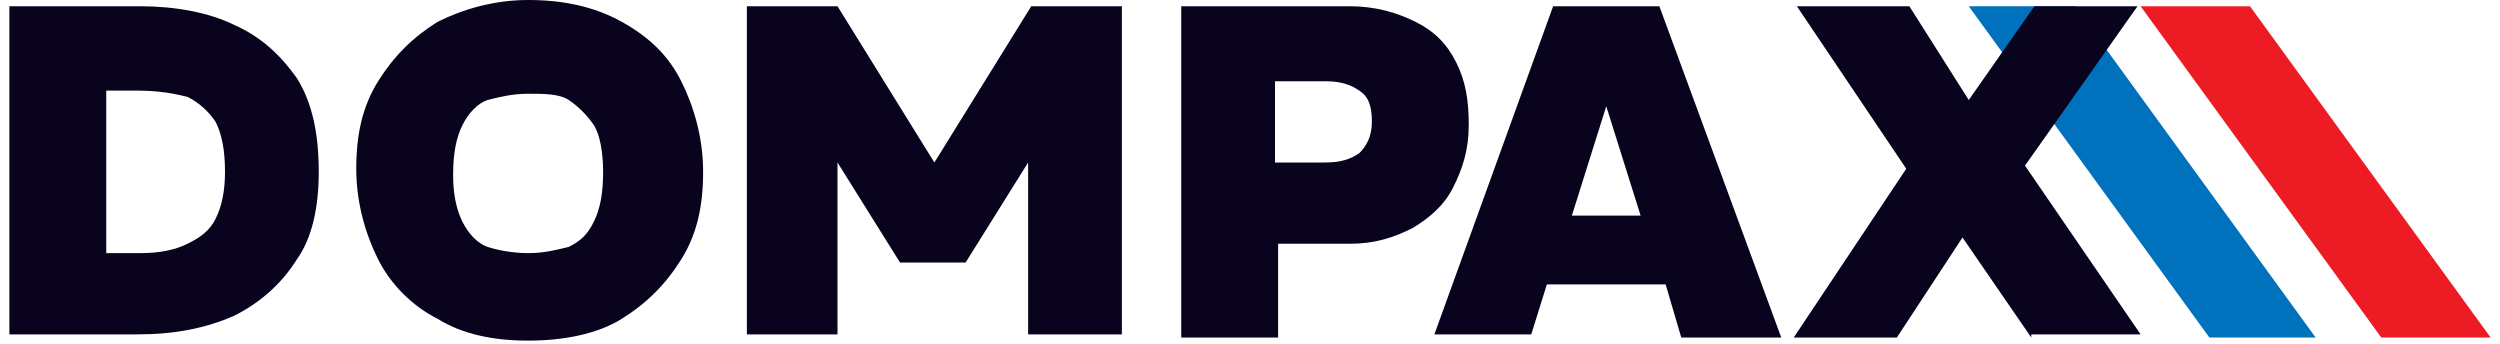 <?xml version="1.0" encoding="utf-8"?>
<!-- Generator: Adobe Illustrator 26.0.0, SVG Export Plug-In . SVG Version: 6.00 Build 0)  -->
<svg version="1.1" id="Layer_1" xmlns="http://www.w3.org/2000/svg" xmlns:xlink="http://www.w3.org/1999/xlink" x="0px" y="0px"
	 viewBox="0 0 80 11" style="enable-background:new 0 0 80 11;" xml:space="preserve">
<style type="text/css">
	.st0{fill:#0071BC;}
	.st1{fill:#ED1C24;}
	.st2{fill:#0A031E;}
</style>
<g>
	<polygon class="st0" points="74.1,10.8 70.7,10.8 63,0.2 66.4,0.2 	"/>
	<polygon class="st1" points="79.7,10.8 76.2,10.8 68.5,0.2 72,0.2 	"/>
	<path class="st2" d="M0.3,10.8V0.2h4.2c1.1,0,2.2,0.2,3,0.6c0.9,0.4,1.5,1,2,1.7c0.5,0.8,0.7,1.8,0.7,3c0,1.1-0.2,2.1-0.7,2.8
		c-0.5,0.8-1.2,1.4-2,1.8c-0.9,0.4-1.9,0.6-3.1,0.6H0.3z M3.4,8.1h1.1C5.1,8.1,5.6,8,6,7.8C6.4,7.6,6.7,7.4,6.9,7
		c0.2-0.4,0.3-0.9,0.3-1.5c0-0.7-0.1-1.2-0.3-1.6C6.7,3.6,6.4,3.3,6,3.1C5.6,3,5.1,2.9,4.4,2.9H3.4V8.1z"/>
	<path class="st2" d="M16.9,10.9c-1.1,0-2.1-0.2-2.9-0.7c-0.8-0.4-1.5-1.1-1.9-1.9s-0.7-1.8-0.7-2.9c0-1.1,0.2-2,0.7-2.8
		c0.5-0.8,1.1-1.4,1.9-1.9c0.8-0.4,1.8-0.7,2.9-0.7c1.1,0,2.1,0.2,3,0.7s1.5,1.1,1.9,1.9c0.4,0.8,0.7,1.8,0.7,2.9
		c0,1.1-0.2,2-0.7,2.8s-1.1,1.4-1.9,1.9S18,10.9,16.9,10.9z M16.9,8.1c0.5,0,0.9-0.1,1.3-0.2c0.4-0.2,0.6-0.4,0.8-0.8
		c0.2-0.4,0.3-0.9,0.3-1.6c0-0.6-0.1-1.2-0.3-1.5s-0.5-0.6-0.8-0.8s-0.8-0.2-1.3-0.2c-0.5,0-0.9,0.1-1.3,0.2C15.3,3.3,15,3.6,14.8,4
		c-0.2,0.4-0.3,0.9-0.3,1.6c0,0.6,0.1,1.1,0.3,1.5c0.2,0.4,0.5,0.7,0.8,0.8S16.4,8.1,16.9,8.1z"/>
	<path class="st2" d="M23.9,10.8V0.2h2.9l3.1,5h0l3.1-5h2.9v10.5h-3V5.2l-2,3.2h-2.1l-2-3.2v5.5H23.9z"/>
	<path class="st2" d="M37.8,10.8V0.2h5.4c0.8,0,1.5,0.2,2.1,0.5c0.6,0.3,1,0.7,1.3,1.3c0.3,0.6,0.4,1.2,0.4,2c0,0.8-0.2,1.4-0.5,2
		c-0.3,0.6-0.8,1-1.3,1.3c-0.6,0.3-1.2,0.5-2,0.5h-2.3v3H37.8z M40.8,5.2h1.6c0.5,0,0.8-0.1,1.1-0.3c0.2-0.2,0.4-0.5,0.4-1
		c0-0.5-0.1-0.8-0.4-1c-0.3-0.2-0.6-0.3-1.1-0.3h-1.6V5.2z"/>
	<path class="st2" d="M53.8,10.8H57L53.1,0.2h-3.4l-3.8,10.5H49l0.5-1.6h3.8L53.8,10.8z M50.3,6.9l1.1-3.5h0l1.1,3.5H50.3z"/>
	<path class="st2" d="M65,10.8l-2.2-3.2l-2.1,3.2h-3.3L61,5.4l-3.5-5.2h3.6l1.9,3l2.1-3h3.3l-3.6,5.1l3.7,5.4H65z"/>
</g>
</svg>
